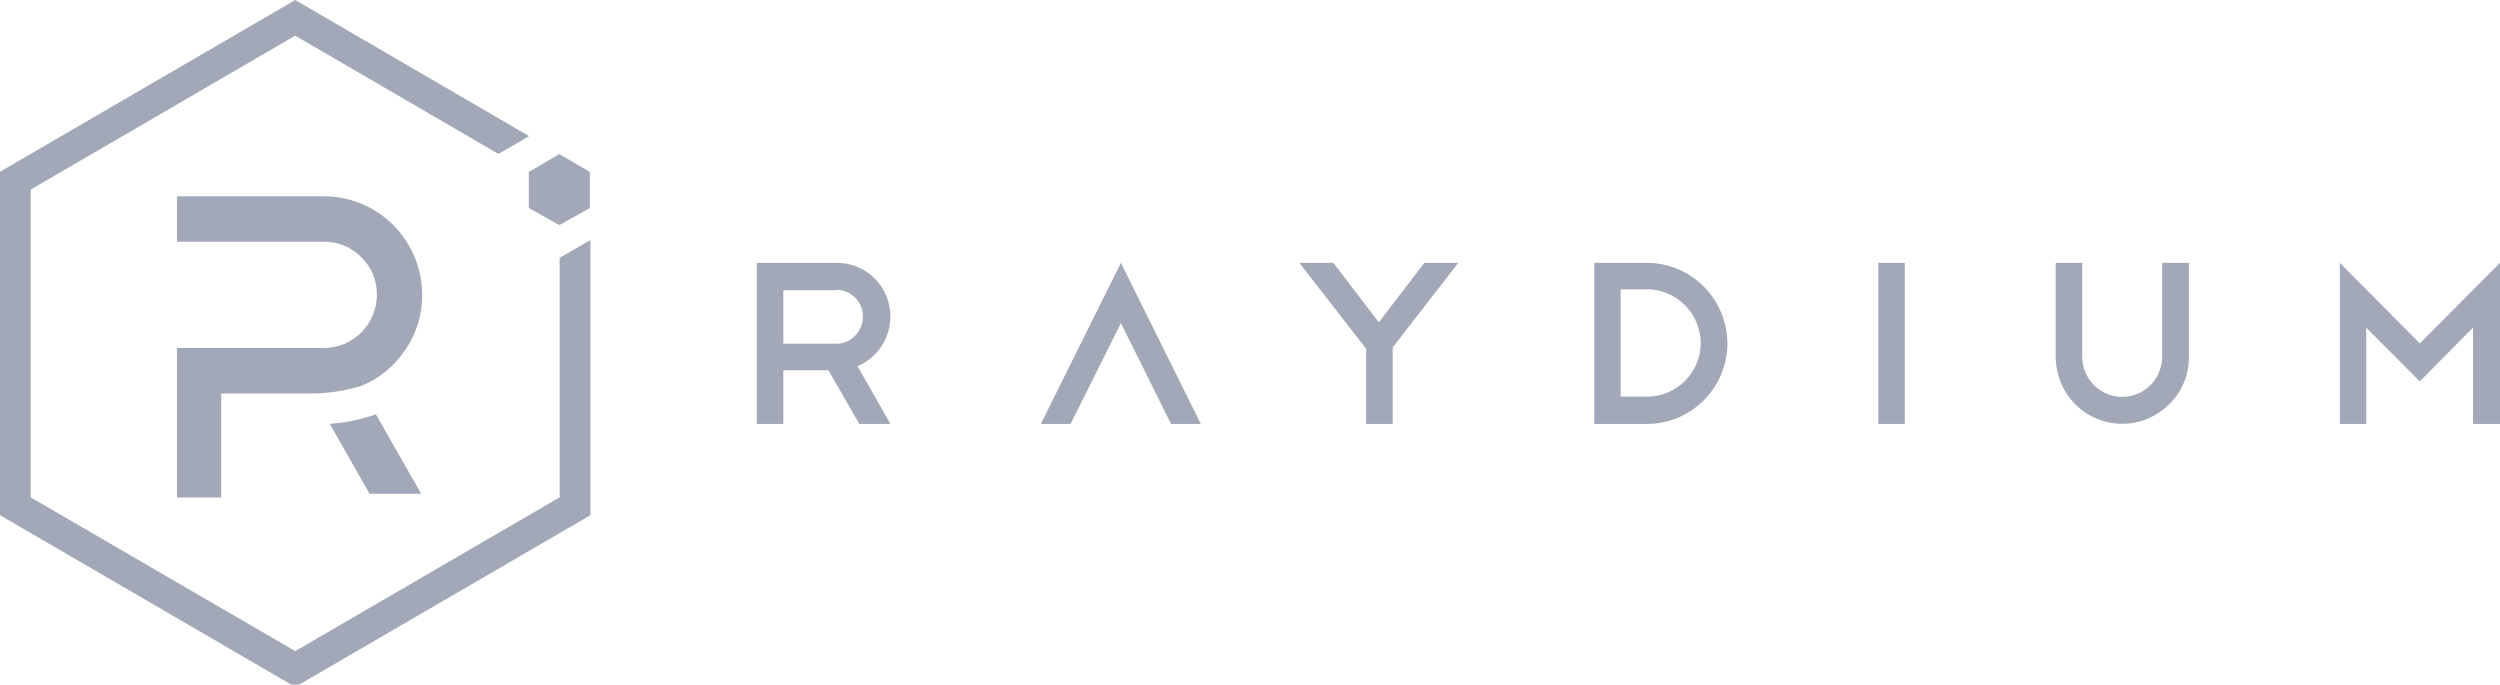 <svg width="168" height="46" viewBox="0 0 168 46" fill="none" xmlns="http://www.w3.org/2000/svg">
	<g clip-path="url(#clip0_2309_14819)">
		<path fill-rule="evenodd" clip-rule="evenodd" d="M57.744 28.488L55.673 24.883H52.64V28.488H50.857V17.664H56.228C56.882 17.659 57.526 17.835 58.088 18.172C58.651 18.511 59.11 18.997 59.417 19.58C59.724 20.163 59.865 20.82 59.828 21.478C59.789 22.137 59.572 22.773 59.201 23.316C58.812 23.892 58.264 24.34 57.625 24.604L59.835 28.488H57.744ZM56.228 19.501H52.64V23.096H56.228C56.462 23.096 56.694 23.047 56.909 22.952C57.124 22.858 57.317 22.72 57.476 22.547C57.723 22.294 57.891 21.974 57.959 21.626C58.026 21.278 57.991 20.917 57.857 20.59C57.722 20.262 57.496 19.981 57.204 19.782C56.913 19.583 56.57 19.475 56.218 19.471L56.228 19.501ZM75.324 17.664L69.943 28.488H71.945L75.324 21.708L78.693 28.488H80.695L75.324 17.664ZM97.997 17.664H95.718L92.656 21.658L89.604 17.664H87.315L91.804 23.435V28.488H93.588V23.346L97.997 17.664ZM107.134 17.664H110.711C112.133 17.674 113.493 18.248 114.498 19.261C115.503 20.273 116.072 21.644 116.083 23.076C116.075 24.509 115.506 25.881 114.501 26.894C113.495 27.907 112.134 28.48 110.711 28.488H107.134V17.664ZM110.711 26.651C111.659 26.648 112.568 26.267 113.238 25.592C113.908 24.916 114.286 24.001 114.289 23.046C114.279 22.093 113.898 21.182 113.23 20.509C112.561 19.835 111.657 19.452 110.711 19.441H108.908V26.651H110.711ZM128.004 17.664H126.22V28.488H128.004V17.664ZM147.091 23.965C147.101 24.56 146.989 25.151 146.762 25.701C146.535 26.251 146.199 26.747 145.772 27.16C145.146 27.791 144.35 28.22 143.482 28.394C142.612 28.567 141.713 28.477 140.896 28.135C140.078 27.793 139.38 27.214 138.89 26.471C138.4 25.729 138.139 24.856 138.142 23.965V17.664H139.925V23.965C139.925 24.682 140.208 25.37 140.712 25.878C141.215 26.386 141.898 26.671 142.611 26.671C143.323 26.671 144.007 26.386 144.511 25.878C145.013 25.37 145.296 24.682 145.296 23.965V17.664H147.091V23.965ZM159.012 28.488V22.017L162.608 25.632L166.187 22.017V28.488H168V17.664L162.608 23.076L157.238 17.664V28.488H159.012Z" fill="#A2A8B7"/>
		<path d="M37.608 17.324V33.421L19.839 43.755L2.061 33.421V12.741L19.839 2.396L33.495 10.345L35.556 9.146L19.839 0L0 11.543V34.619L19.839 46.162L39.679 34.619V16.126L37.608 17.324Z" fill="#A2A8B7"/>
		<path d="M14.865 33.431H11.892V23.385H21.802C22.739 23.375 23.635 22.993 24.295 22.322C24.955 21.651 25.327 20.745 25.329 19.801C25.335 19.334 25.245 18.87 25.066 18.439C24.887 18.008 24.623 17.619 24.289 17.294C23.966 16.96 23.579 16.695 23.151 16.514C22.724 16.334 22.265 16.243 21.802 16.246H11.892V13.19H21.811C23.548 13.201 25.211 13.901 26.439 15.138C27.667 16.375 28.361 18.051 28.372 19.801C28.382 21.14 27.977 22.449 27.212 23.545C26.509 24.593 25.517 25.412 24.358 25.902C23.211 26.268 22.014 26.45 20.811 26.441H14.865V33.431Z" fill="#A2A8B7"/>
		<path d="M28.302 33.181H24.833L22.158 28.478C23.216 28.413 24.261 28.198 25.259 27.839L28.302 33.181Z" fill="#A2A8B7"/>
		<path d="M35.536 13.979L37.588 15.128L39.639 13.979V11.553L37.588 10.355L35.536 11.553V13.979Z" fill="#A2A8B7"/>
	</g>
	<defs>
		<clipPath id="clip0_2309_14819">
			<rect width="168" height="46" fill="white"/>
		</clipPath>
	</defs>
</svg>

